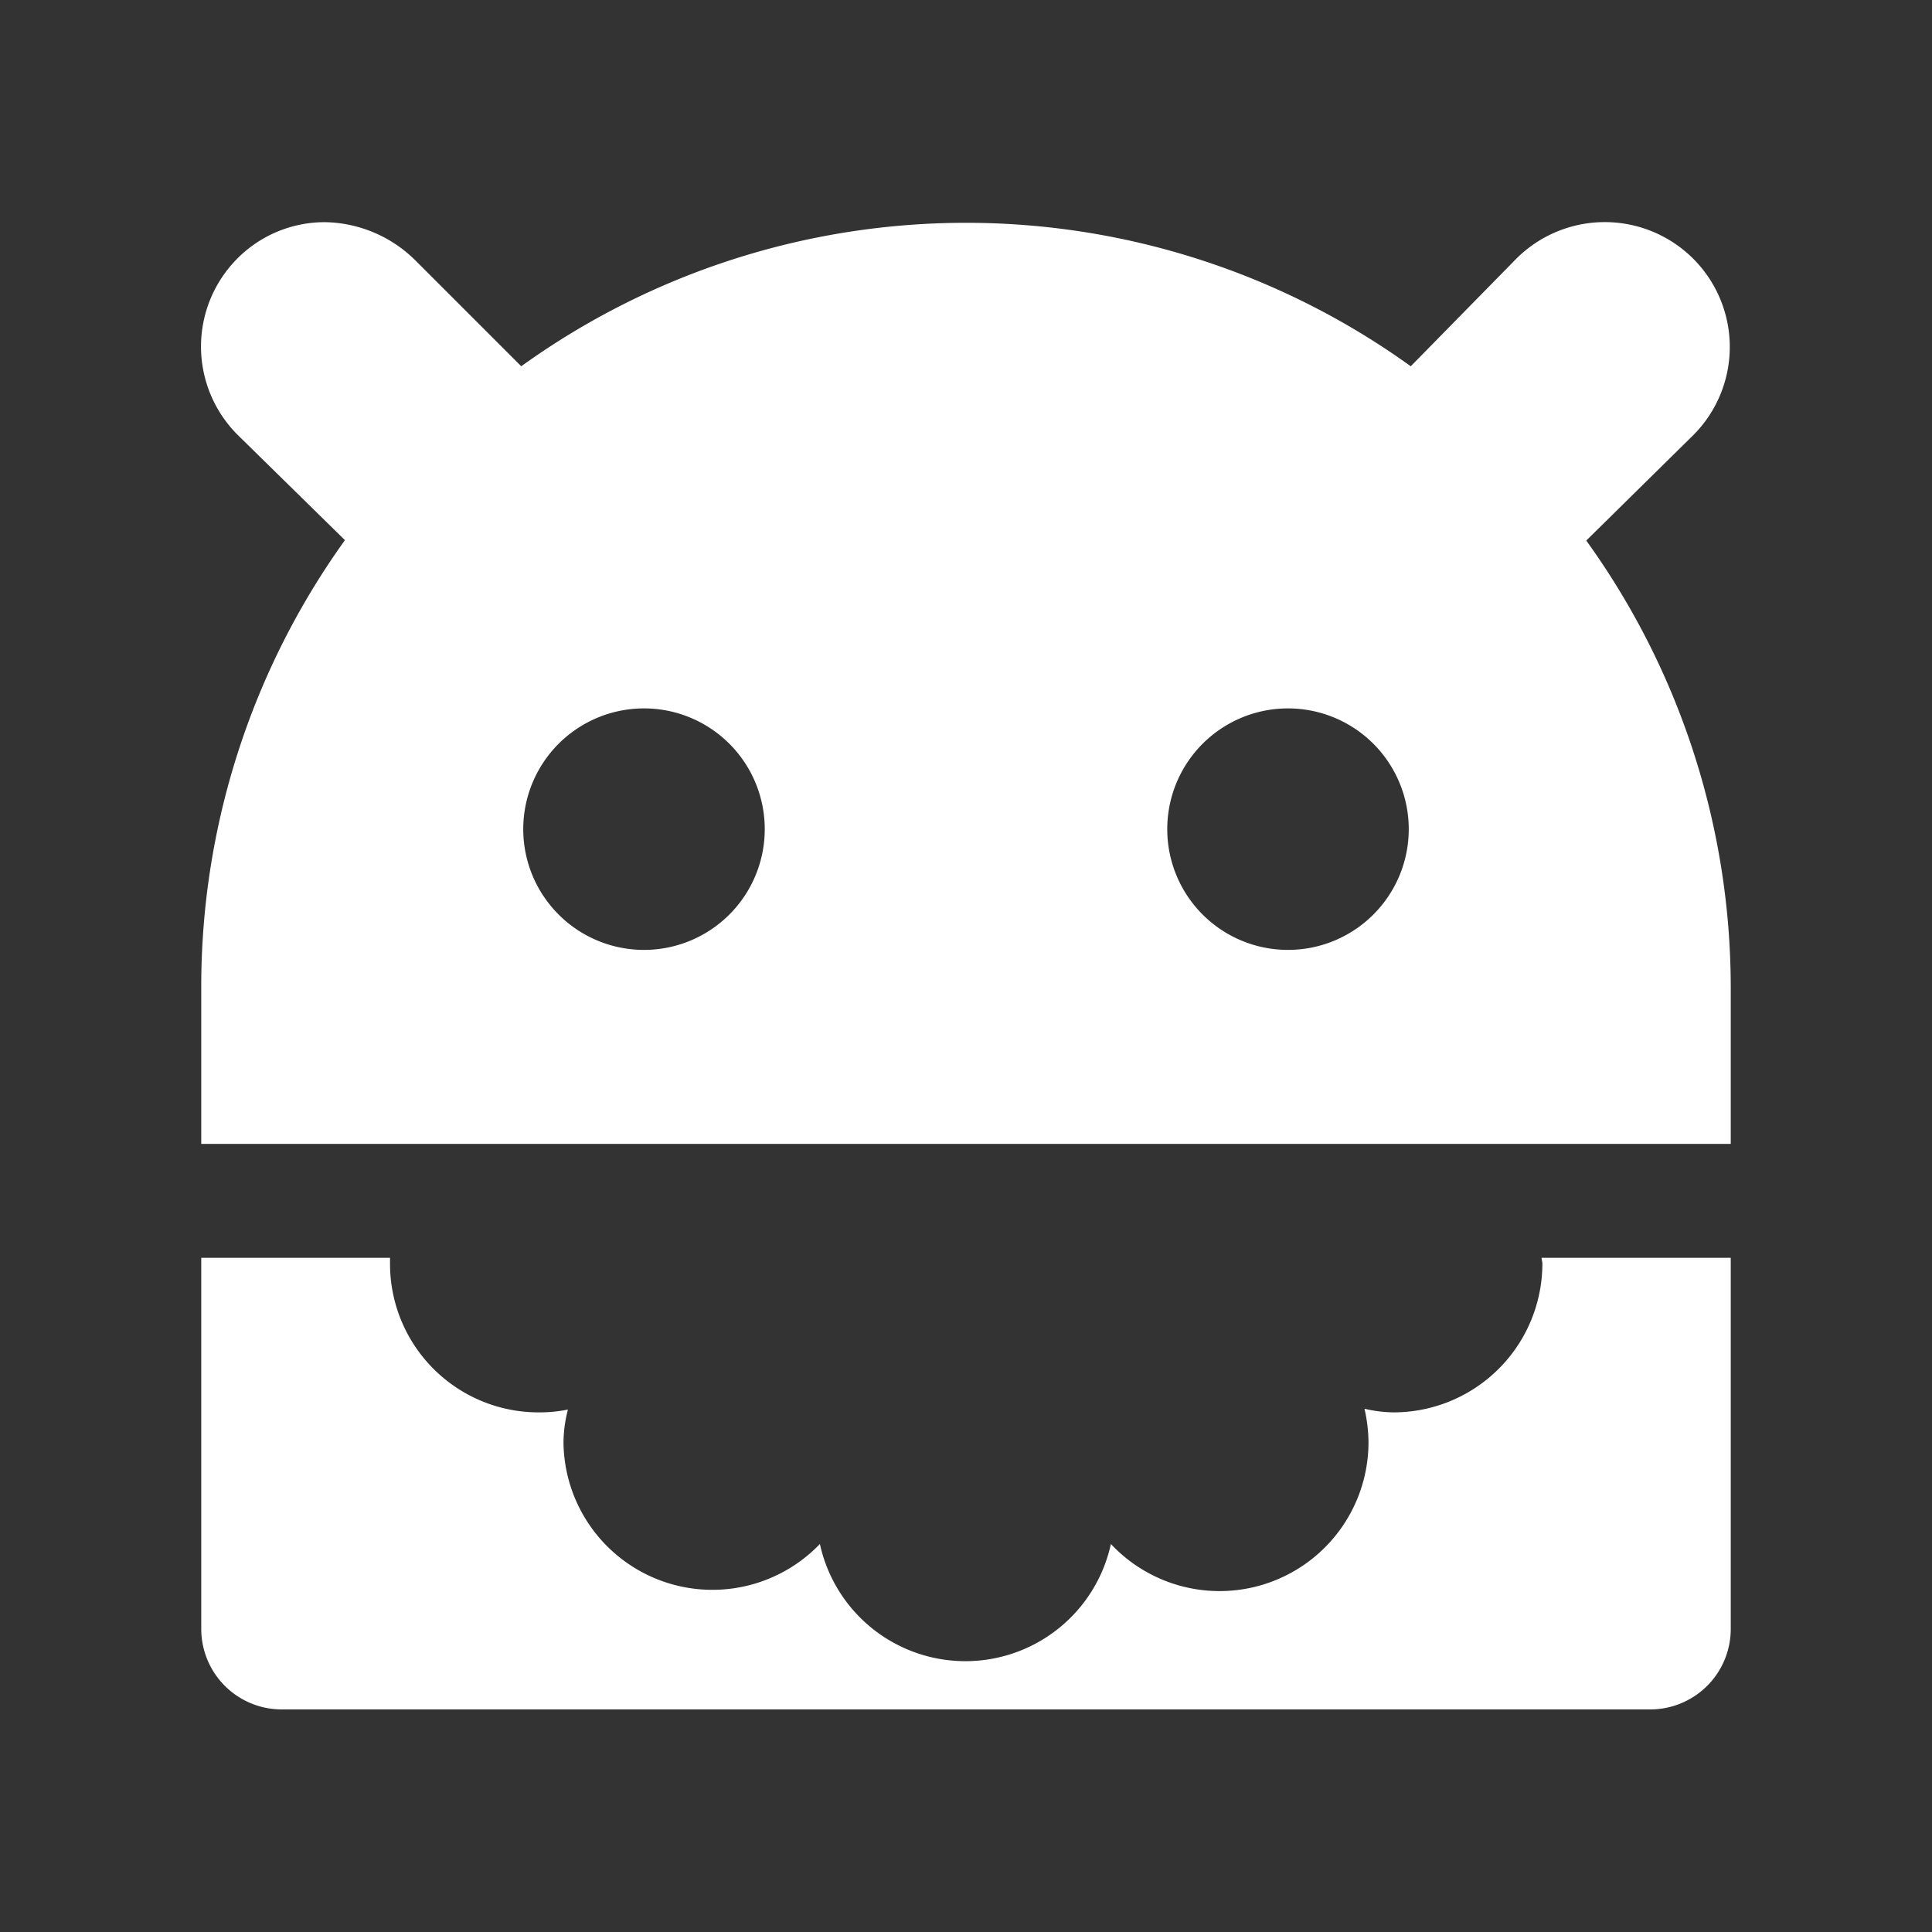 <svg xmlns="http://www.w3.org/2000/svg" viewBox="0 0 48 48"><rect x="0" y="0" width="48" height="48" fill="#333333" stroke="none"/><defs><style>.cls-1{fill:#fff;}</style></defs><g id="Layer_1" data-name="Layer 1"><path class="cls-1" d="M38.32,31.39a3.7,3.7,0,0,1-3.71,3.7A3.35,3.35,0,0,1,33.9,35a3.85,3.85,0,0,1,.1.83,3.7,3.7,0,0,1-6.4,2.53,3.7,3.7,0,0,1-7.23,0A3.7,3.7,0,0,1,14,35.85a3.32,3.32,0,0,1,.11-.83,3.51,3.51,0,0,1-.72.07,3.69,3.69,0,0,1-3.7-3.7c0-.05,0-.09,0-.14H5v9.22a2,2,0,0,0,2,2H41a2,2,0,0,0,2-2V31.25H38.3C38.3,31.3,38.32,31.34,38.32,31.39Z"/><path class="cls-1" d="M39.41,13.43l2.66-2.62a3.1,3.1,0,0,0,0-4.38h0a3.11,3.11,0,0,0-4.4,0L35.05,9.1a18.91,18.91,0,0,0-22.1,0L10.31,6.46a3.26,3.26,0,0,0-2.23-.94h0a3.06,3.06,0,0,0-2.18.9h0a3.1,3.1,0,0,0,0,4.38l2.67,2.62A19,19,0,0,0,5,24.52v3.9H43v-3.9A19,19,0,0,0,39.41,13.43ZM19,20.6a3,3,0,1,1-3-3,3,3,0,0,1,3,3Zm13,3h0a3,3,0,1,1,3-3A3,3,0,0,1,32,23.6Z"/></g></svg>